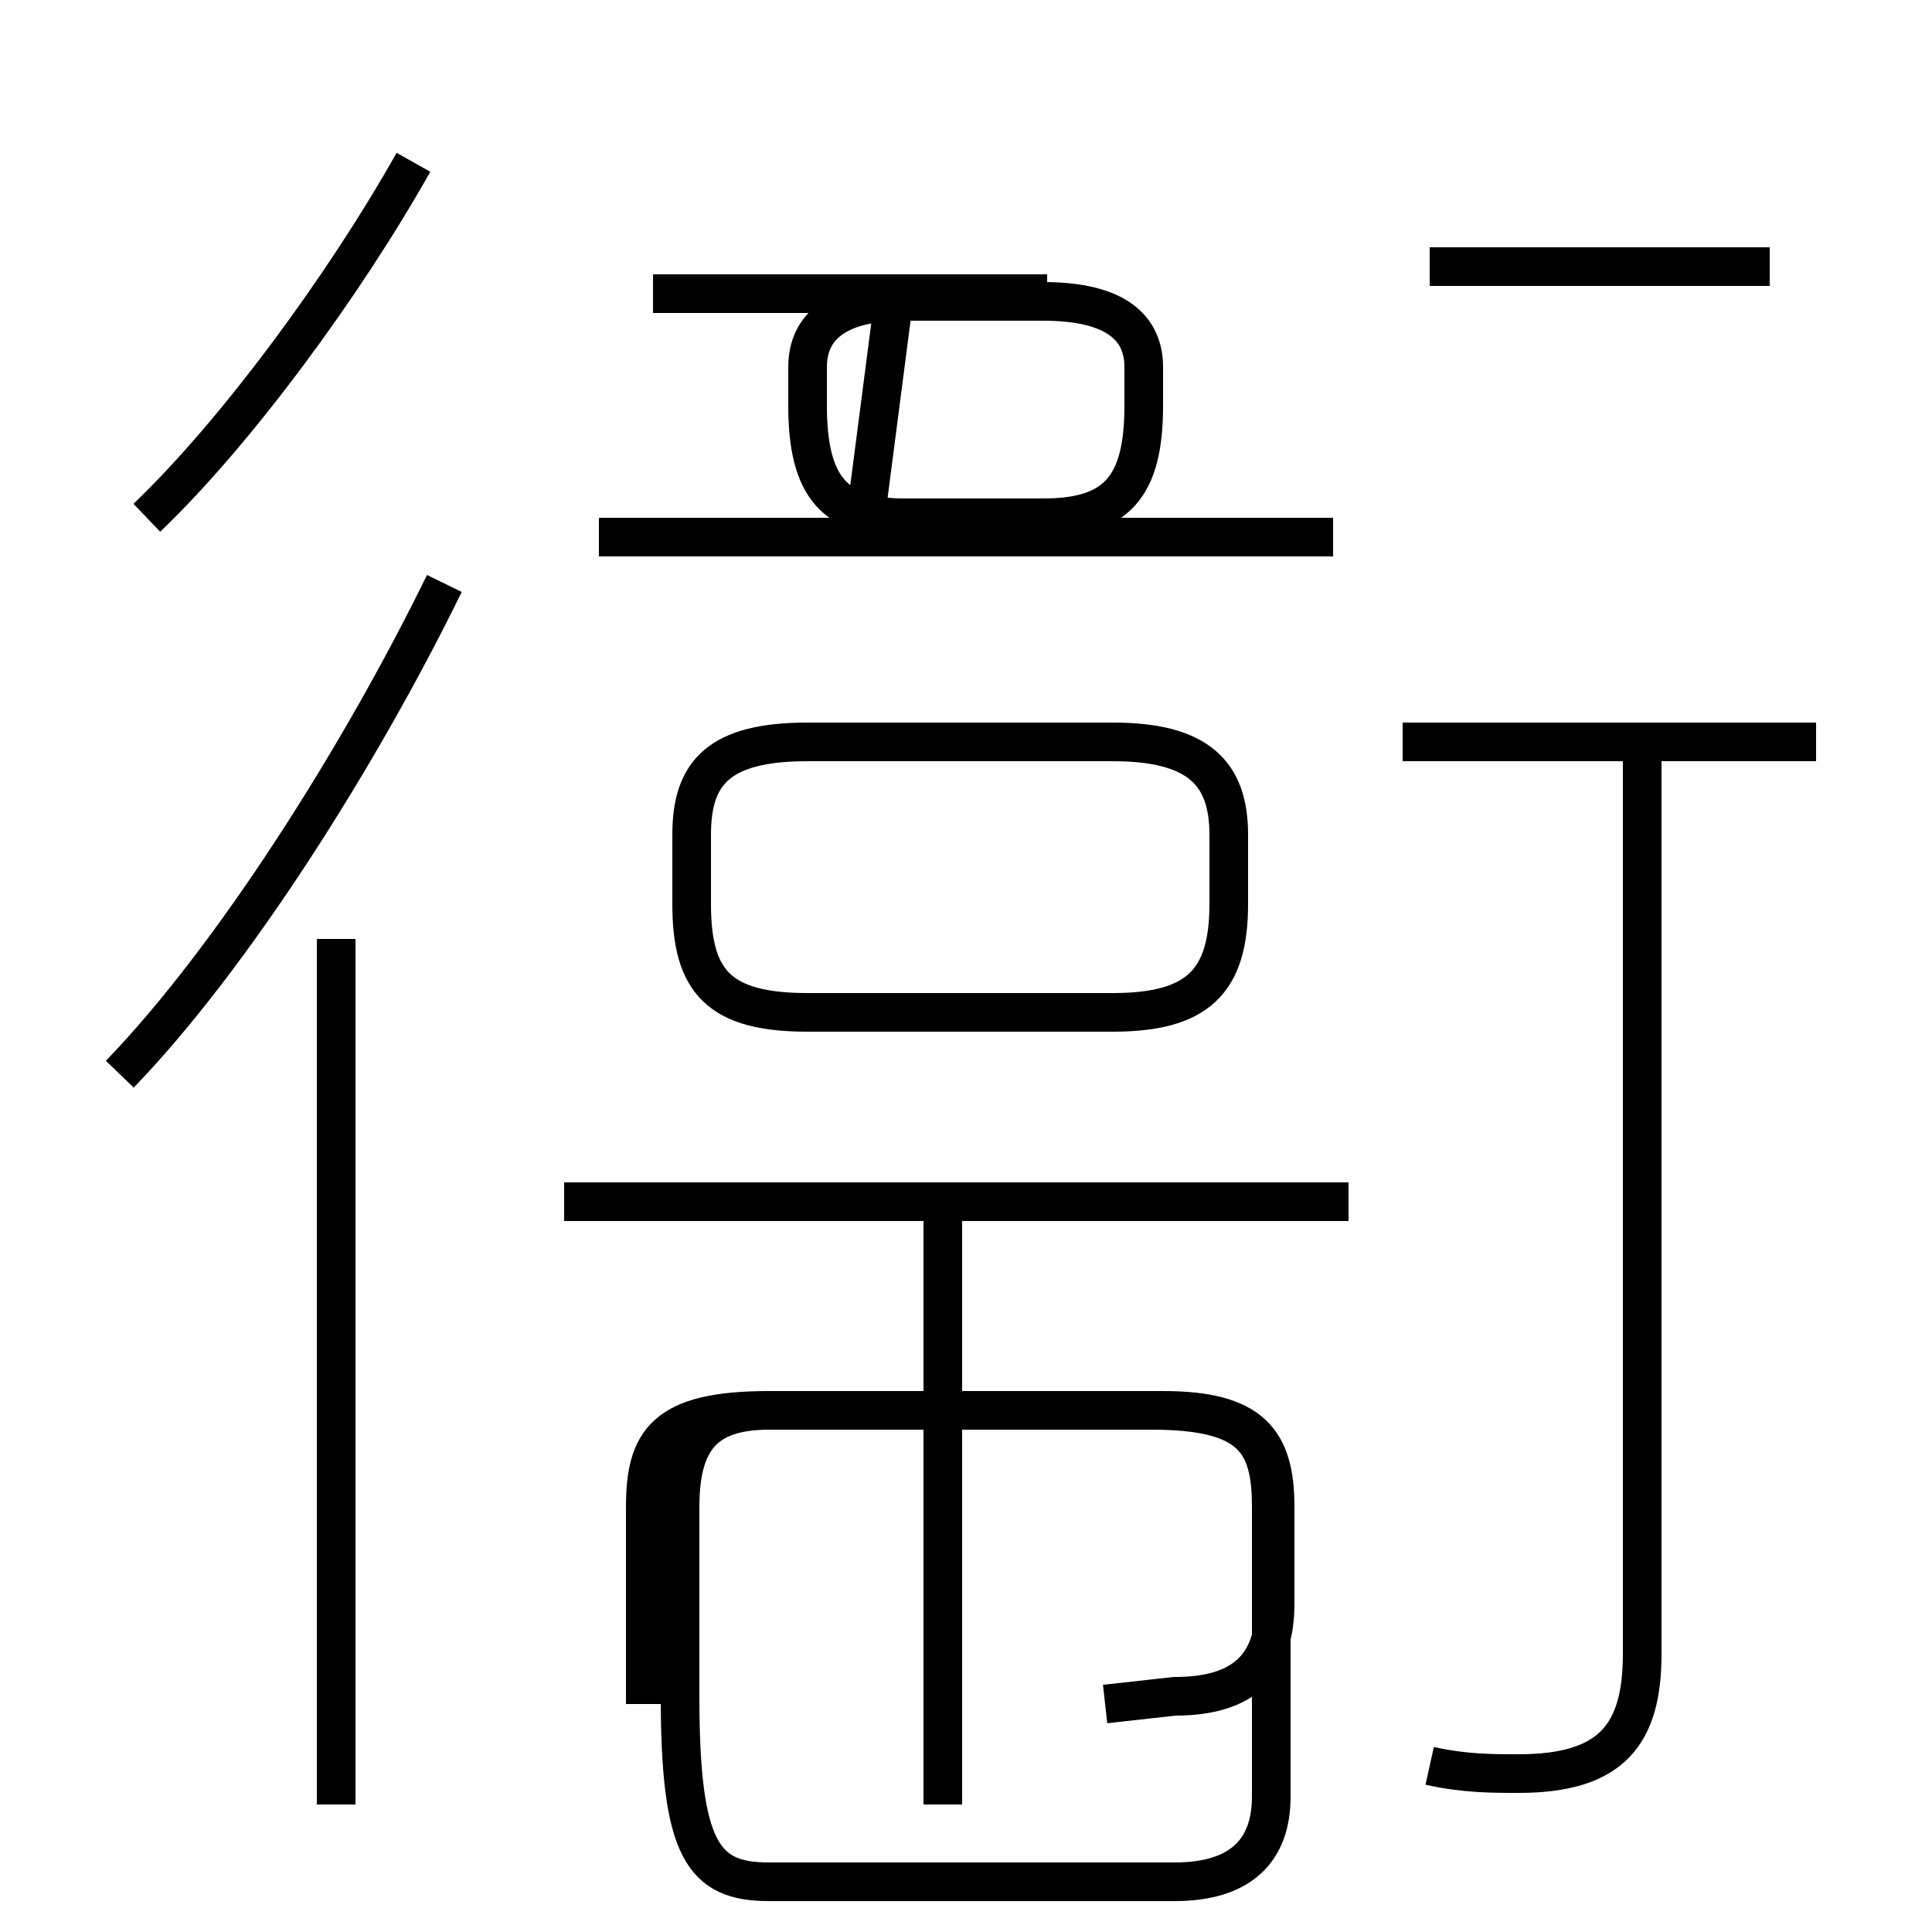 <?xml version='1.0' encoding='utf8'?>
<svg viewBox="0.0 -6.0 50.0 50.0" version="1.1" xmlns="http://www.w3.org/2000/svg">
<rect x="0.0" y="-6.0" width="50.0" height="50.0" fill="#808080" stroke="none"/>
<rect x="-1000" y="-1000" width="2000" height="2000" stroke="white" fill="white"/>
<g style="fill:white;stroke:#000000;  stroke-width:1">
<path d="M 37.0 1.7 C 37.9 1.9 38.6 1.9 39.3 1.9 C 41.7 1.9 42.5 0.9 42.5 -1.2 L 42.5 -24.6 M 8.7 2.7 L 8.7 -19.7 M 3.1 -16.2 C 6.0 -19.2 9.3 -24.4 11.5 -28.9 M 16.7 0.1 L 16.7 -5.0 C 16.7 -6.7 17.2 -7.5 19.9 -7.5 L 29.8 -7.5 C 32.4 -7.5 32.9 -6.7 32.9 -5.0 L 32.9 2.5 C 32.9 3.9 32.1 4.7 30.4 4.7 L 19.9 4.7 C 18.2 4.7 17.6 3.9 17.6 -0.1 L 17.6 -5.0 C 17.6 -6.7 18.2 -7.5 19.9 -7.5 L 30.1 -7.5 C 32.4 -7.5 33.0 -6.7 33.0 -5.0 L 33.0 -2.5 C 33.0 -0.9 32.2 -0.1 30.4 -0.1 L 28.6 0.1 M 24.4 2.7 L 24.4 -13.1 M 34.9 -12.9 L 14.6 -12.9 M 3.8 -30.6 C 6.1 -32.8 8.9 -36.6 10.7 -39.8 M 28.8 -17.8 L 20.9 -17.8 C 18.6 -17.8 17.9 -18.6 17.9 -20.6 L 17.9 -22.4 C 17.9 -24.0 18.6 -24.8 20.9 -24.8 L 28.8 -24.8 C 31.0 -24.8 31.8 -24.0 31.8 -22.4 L 31.8 -20.6 C 31.8 -18.6 31.0 -17.8 28.8 -17.8 Z M 47.0 -24.8 L 36.3 -24.8 M 34.5 -30.1 L 15.5 -30.1 M 22.4 -30.6 L 23.1 -36.0 M 45.8 -37.1 L 37.0 -37.1 M 23.4 -30.6 L 27.0 -30.6 C 28.9 -30.6 29.6 -31.4 29.6 -33.5 L 29.6 -34.5 C 29.6 -35.5 28.9 -36.2 27.0 -36.2 L 23.4 -36.2 C 21.6 -36.2 20.9 -35.5 20.9 -34.5 L 20.9 -33.5 C 20.9 -31.4 21.6 -30.6 23.4 -30.6 Z M 16.9 -36.4 L 27.1 -36.4" transform="translate(0.0, 38.0)" />
</g>
</svg>